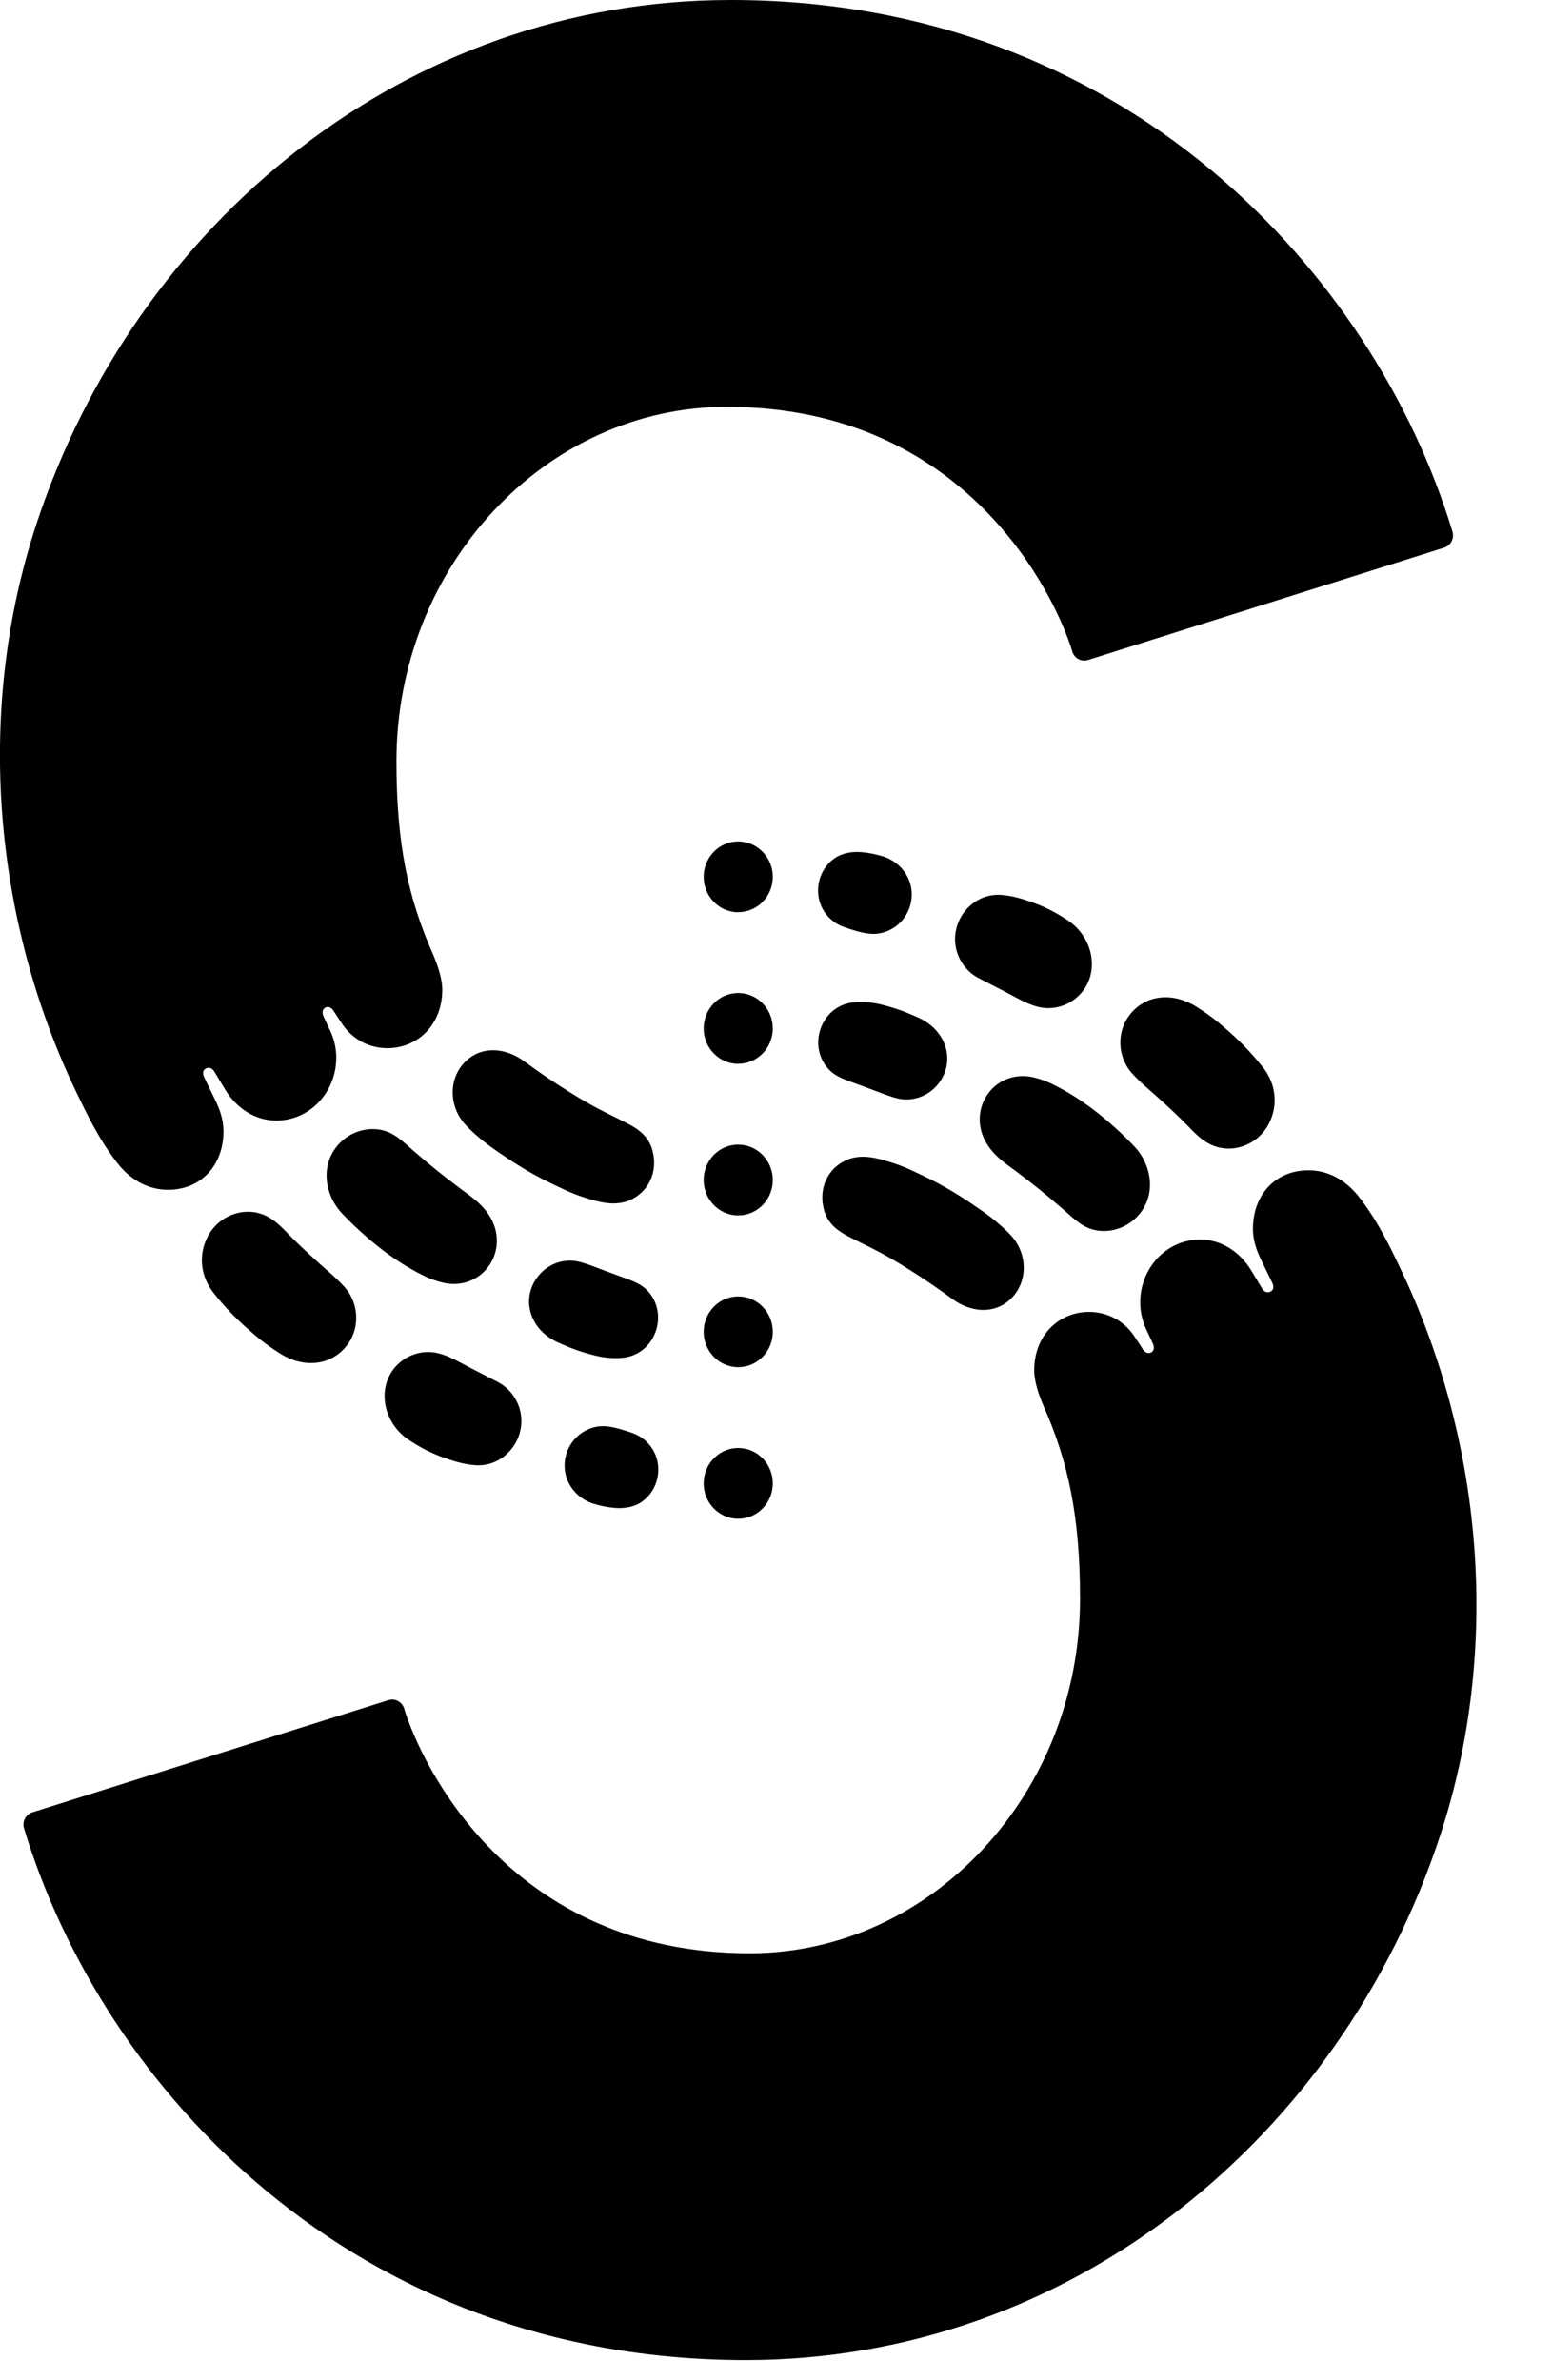 <svg xmlns="http://www.w3.org/2000/svg" width="30" height="46" viewBox="0 0 30 46">
    <g fill-rule="evenodd">
        <path d="M27.05 24.474c-.17-.352-.406-.86-.775-1.335-.24-.31-.577-.522-.983-.522-.638 0-1.073.474-1.073 1.133 0 .226.075.431.17.622.052.104.15.31.202.416.034.07.032.139-.026.17-.068.04-.132.006-.168-.055-.055-.094-.227-.375-.227-.375-.207-.33-.558-.573-.97-.573-.653 0-1.16.554-1.16 1.216 0 .19.045.369.121.529l.12.258c.034.07.034.14-.024.176-.061.038-.128.002-.164-.055-.044-.07-.135-.21-.182-.277-.195-.28-.508-.448-.86-.448-.58 0-1.06.447-1.06 1.13 0 .213.089.48.184.695.471 1.07.702 2.113.702 3.718 0 3.784-2.891 6.852-6.385 6.852-4.629 0-6.35-3.646-6.68-4.73-.04-.13-.175-.202-.302-.162L.626 35.025c-.128.04-.202.18-.162.31 1.52 5.017 6.367 10.276 13.95 10.276 6.284 0 11.505-4.31 13.42-10.126 1.196-3.632.829-7.67-.785-11.011zM14.27 23.489c-.37 0-.668-.308-.668-.684 0-.38.3-.684.667-.684.37 0 .669.308.669.684 0 .379-.3.684-.668.684zM14.27 17.63c-.37 0-.668-.308-.668-.684 0-.38.3-.684.667-.684.37 0 .669.307.669.683 0 .38-.3.684-.668.684zM14.27 20.56c-.37 0-.668-.308-.668-.684 0-.38.3-.685.667-.685.37 0 .669.308.669.684 0 .38-.3.684-.668.684zM19.534 23.867c-.142-.15-.335-.313-.503-.432-.393-.278-.754-.508-1.187-.712-.277-.131-.408-.2-.75-.298-.254-.074-.496-.106-.725-.009-.359.153-.557.542-.441.966.088.324.344.453.618.588.44.216.657.33 1.03.567.291.183.54.352.835.569.35.256.795.298 1.108.014.354-.321.36-.885.015-1.253zM21.924 22.153c-.449-.47-.956-.874-1.447-1.132-.163-.086-.285-.148-.499-.2-.316-.075-.647.024-.853.28-.224.278-.247.658-.07.97.15.26.346.39.577.56.346.258.586.453.91.733.21.181.388.378.677.418.374.053.75-.149.92-.494.185-.374.071-.836-.215-1.135zM17.738 19.66c-.202-.088-.369-.16-.657-.235-.214-.056-.469-.088-.69-.035-.5.12-.738.737-.451 1.175.116.178.268.255.48.332.17.061.295.108.498.184.15.056.323.126.46.153.248.049.508-.032.689-.21.425-.421.282-1.096-.33-1.364zM17.044 16.543c-.11-.032-.25-.063-.387-.074-.173-.015-.368.01-.525.118-.306.212-.41.64-.233.974.086.162.23.288.4.349.155.056.335.115.499.134.364.042.71-.202.801-.565.107-.42-.146-.82-.555-.936zM20.617 17.77c-.195-.124-.367-.218-.582-.301-.235-.09-.462-.159-.688-.174-.532-.037-.968.465-.873 1.002.046.261.215.49.447.608l.52.268c.192.1.393.223.603.28.256.071.533.013.742-.153.498-.395.394-1.172-.17-1.53zM24.41 20.625c-.2-.252-.4-.46-.614-.653-.229-.205-.385-.335-.657-.508-.234-.148-.506-.228-.788-.173-.287.055-.532.265-.638.544-.118.31-.049.671.174.914.164.179.314.297.494.46.226.204.442.405.654.626.19.199.398.351.683.362.34.013.664-.183.817-.495.169-.343.136-.75-.124-1.077z"/>
        <path d="M1.49 21.138c.17.35.406.859.774 1.334.24.31.577.522.984.522.637 0 1.072-.473 1.072-1.133 0-.226-.074-.43-.17-.622l-.202-.416c-.033-.07-.032-.138.026-.17.068-.04.132-.005.168.055l.227.375c.208.331.559.573.971.573.653 0 1.16-.553 1.16-1.216 0-.19-.045-.368-.121-.528-.031-.064-.09-.194-.12-.258-.034-.07-.035-.14.024-.177.06-.038.127-.001.163.055.045.07.135.21.182.277.196.28.509.448.86.448.58 0 1.061-.447 1.061-1.13 0-.213-.09-.48-.184-.695-.472-1.07-.702-2.113-.702-3.718 0-3.784 2.89-6.851 6.385-6.851 4.628 0 6.35 3.645 6.68 4.73.04.13.175.202.302.162l6.883-2.17c.128-.04.202-.178.163-.31C26.556 5.26 21.708 0 14.126 0 7.841 0 2.62 4.31.704 10.127c-1.196 3.63-.828 7.67.785 11.01zM14.27 27.984c.37 0 .668.308.668.684 0 .38-.3.684-.668.684-.37 0-.668-.307-.668-.683 0-.38.3-.685.667-.685zM14.27 25.055c.37 0 .668.307.668.683 0 .38-.3.684-.668.684-.37 0-.668-.307-.668-.683 0-.38.3-.684.667-.684zM9.005 21.746c.142.15.334.313.503.432.392.278.754.508 1.187.712.277.13.407.2.749.298.254.074.496.106.726.009.358-.153.557-.542.441-.966-.088-.324-.344-.453-.618-.588-.44-.216-.658-.331-1.03-.567-.292-.183-.54-.352-.835-.569-.351-.256-.795-.298-1.108-.014-.354.32-.36.885-.015 1.253zM6.618 23.458c.449.47.956.874 1.447 1.132.163.086.285.147.499.199.316.076.647-.023.853-.28.224-.277.247-.657.07-.969-.15-.26-.346-.39-.577-.561-.346-.257-.586-.453-.91-.732-.21-.182-.388-.378-.677-.418-.374-.053-.75.148-.92.494-.185.374-.072.835.215 1.135zM10.8 25.951c.202.089.369.16.657.235.214.056.469.088.69.035.5-.12.737-.737.45-1.175-.115-.177-.268-.255-.479-.331l-.498-.184c-.15-.057-.323-.127-.46-.154-.248-.048-.508.032-.689.21-.425.422-.283 1.096.329 1.364zM11.494 29.068c.11.032.25.063.387.074.173.015.368-.01.525-.118.306-.212.41-.64.233-.974-.086-.162-.23-.288-.4-.35-.155-.055-.335-.114-.499-.133-.364-.042-.71.202-.802.565-.106.42.147.82.556.936zM7.923 27.843c.194.124.366.217.581.3.235.09.463.159.689.174.531.037.967-.465.872-1.002-.046-.261-.215-.49-.446-.608l-.52-.268c-.193-.1-.394-.223-.604-.28-.255-.071-.533-.013-.742.153-.497.395-.393 1.172.17 1.53zM4.131 24.99c.2.253.4.461.615.654.229.205.385.335.656.507.235.15.507.228.788.174.288-.055.533-.265.639-.544.117-.31.048-.672-.174-.914-.164-.18-.314-.297-.494-.46-.226-.205-.443-.406-.654-.626-.19-.199-.398-.352-.683-.362-.34-.013-.664.183-.817.494-.17.344-.136.75.124 1.077z"/>
    </g>
</svg>
